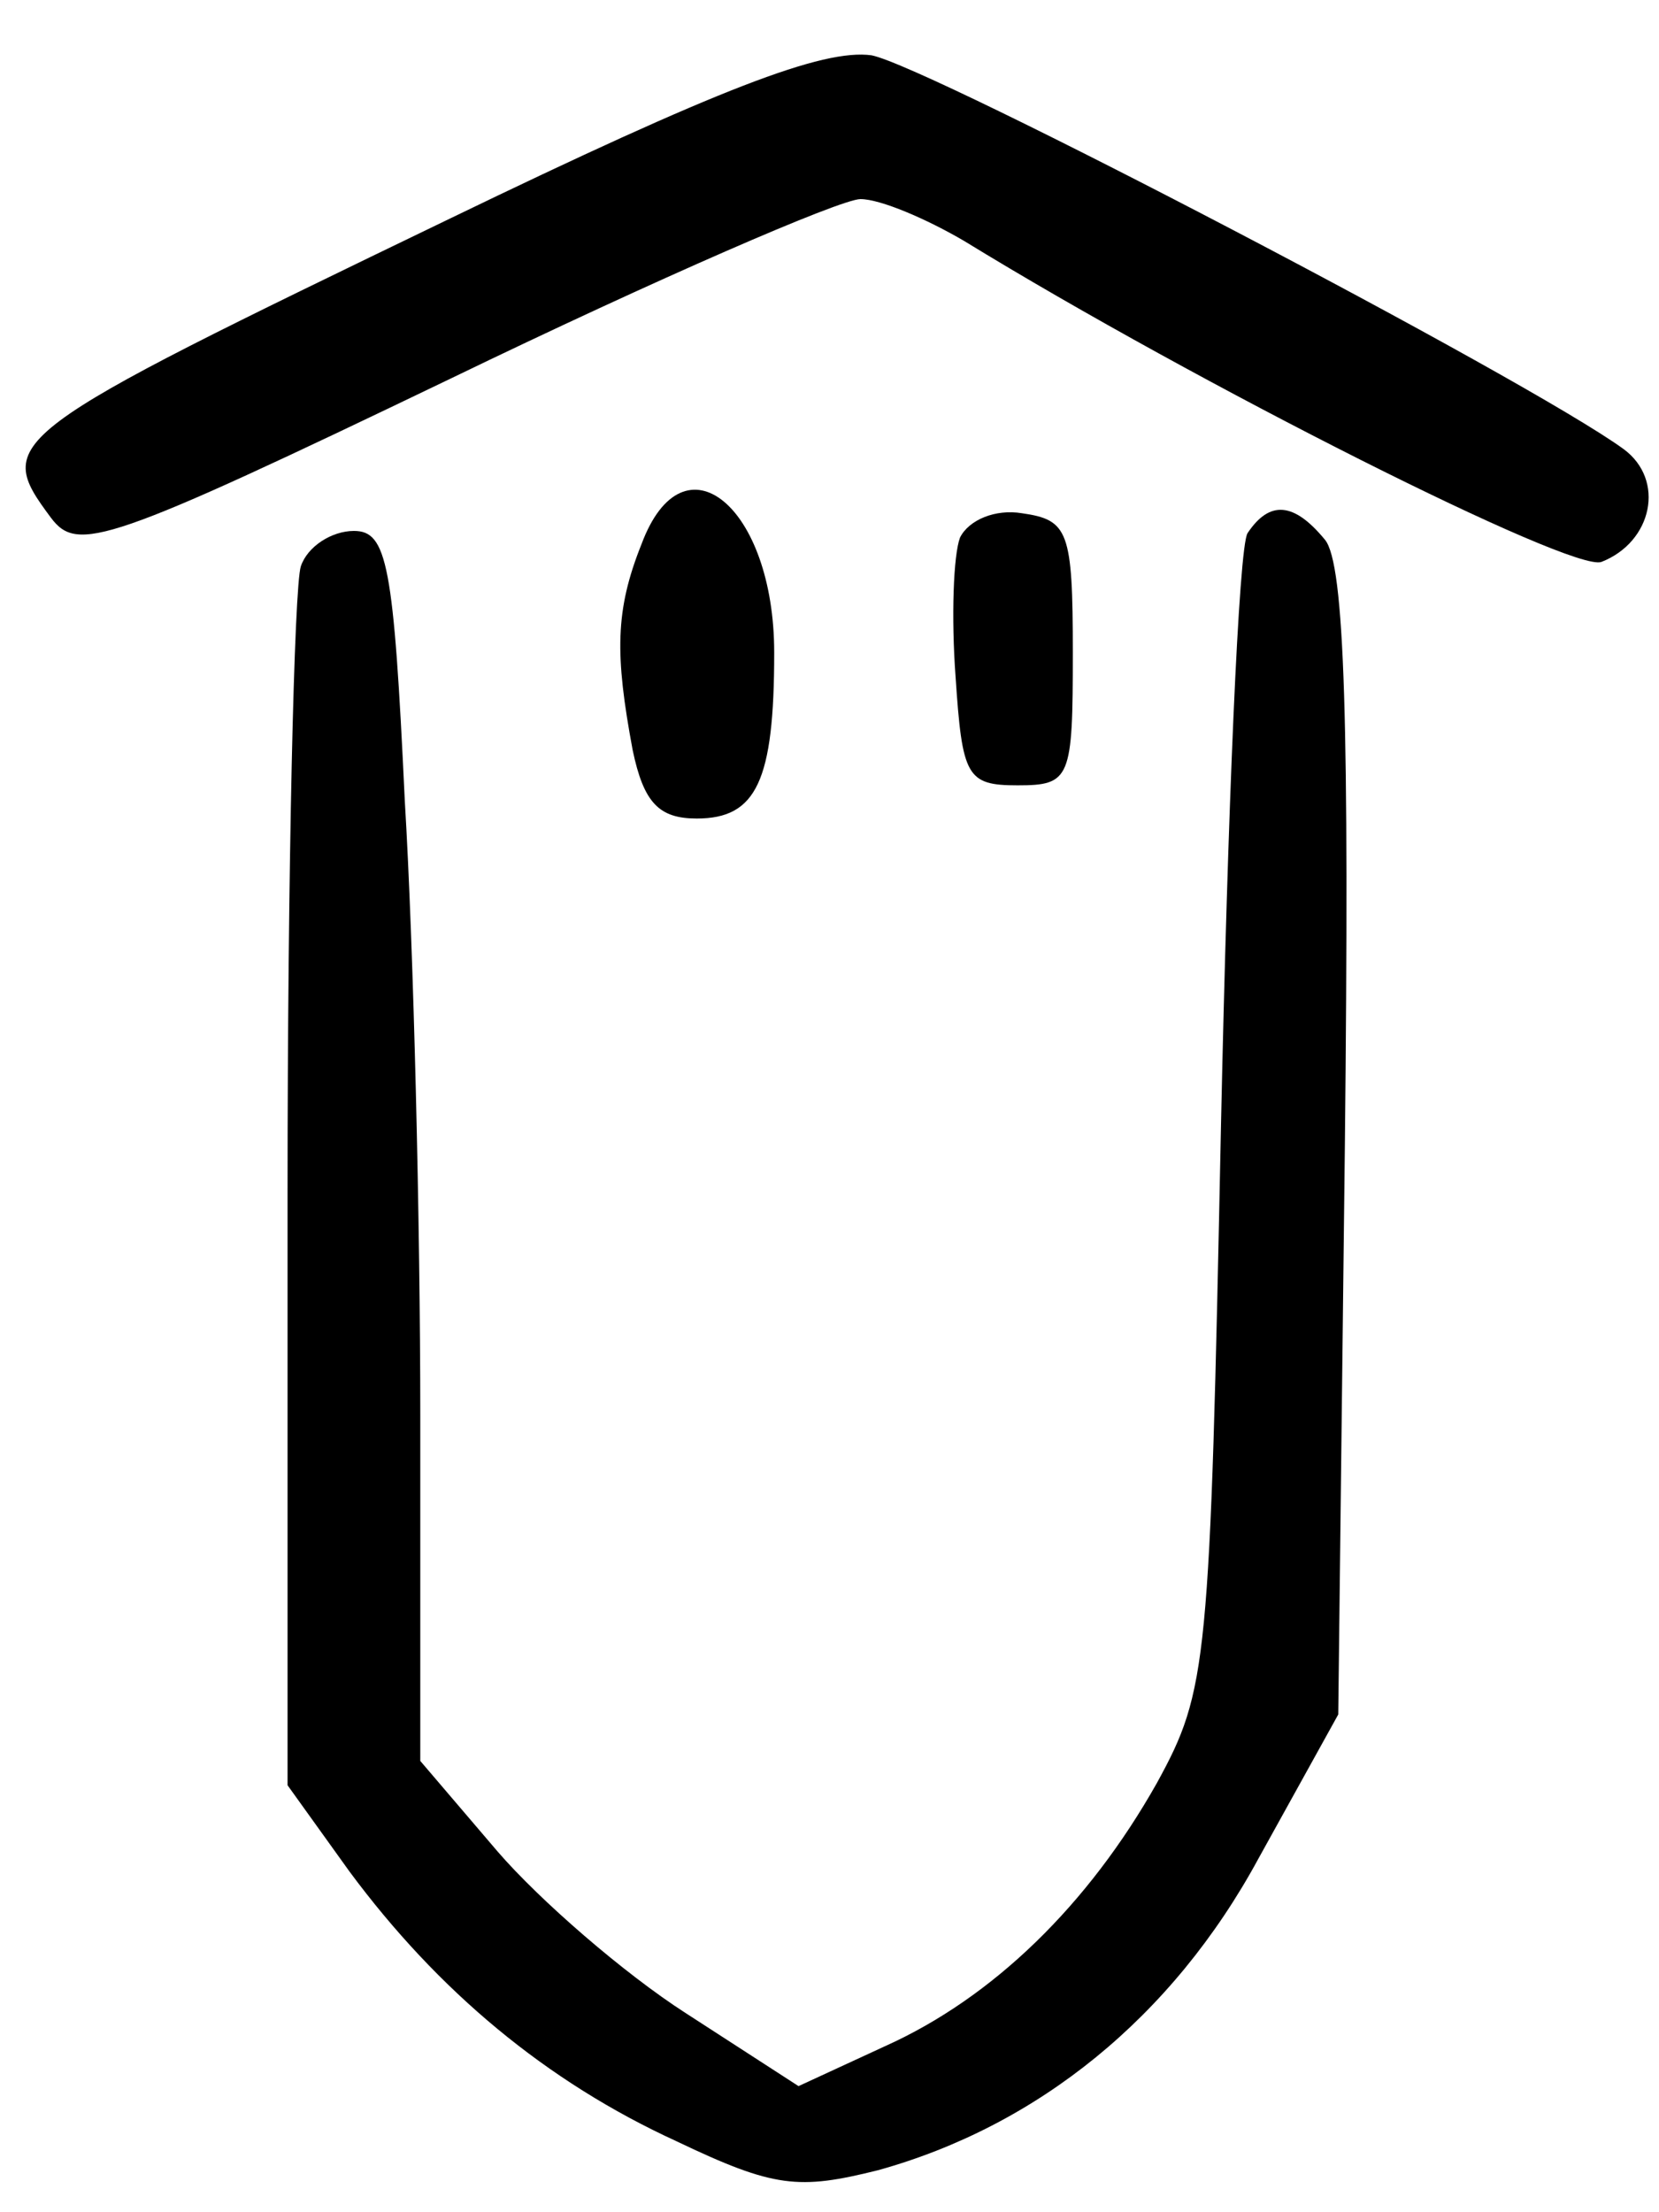 <?xml version="1.0" standalone="no"?>
<!DOCTYPE svg PUBLIC "-//W3C//DTD SVG 20010904//EN"
 "http://www.w3.org/TR/2001/REC-SVG-20010904/DTD/svg10.dtd">
<svg version="1.0" xmlns="http://www.w3.org/2000/svg"
 width="75pt" height="100pt" viewBox="0 0 75 100"
 preserveAspectRatio="xMidYMid meet">
<g transform="translate(0,100) scale(0.1,-0.1)"
fill="#000000" stroke="none">
<path d="M203 901 c-203 -98 -206 -100 -180 -135 12 -16 25 -12 181 63 93 45
176 81 185 81 9 0 30 -9 47 -19 106 -65 275 -150 288 -145 23 9 29 37 10 51
-44 32 -314 173 -340 178 -22 3 -69 -15 -191 -74z"/>
<path d="M290 754 c-12 -30 -12 -50 -4 -93 5 -24 12 -31 29 -31 27 0 35 17 35
75 0 66 -41 100 -60 49z"/>
<path d="M434 757 c-3 -8 -4 -36 -2 -63 3 -45 5 -49 28 -49 24 0 25 3 25 60 0
55 -2 60 -23 63 -12 2 -24 -3 -28 -11z"/>
<path d="M564 759 c-4 -6 -9 -126 -12 -267 -5 -245 -6 -256 -29 -298 -31 -55
-74 -97 -123 -119 l-39 -18 -51 33 c-28 18 -66 51 -85 73 l-35 41 0 156 c0 86
-3 212 -7 278 -5 107 -8 122 -23 122 -10 0 -21 -7 -24 -16 -3 -9 -6 -136 -6
-283 l0 -268 28 -39 c40 -54 89 -95 148 -122 44 -21 55 -22 91 -13 72 20 133
69 172 141 l36 65 3 258 c2 189 0 262 -9 273 -14 17 -25 18 -35 3z"/>
</g>
</svg>
